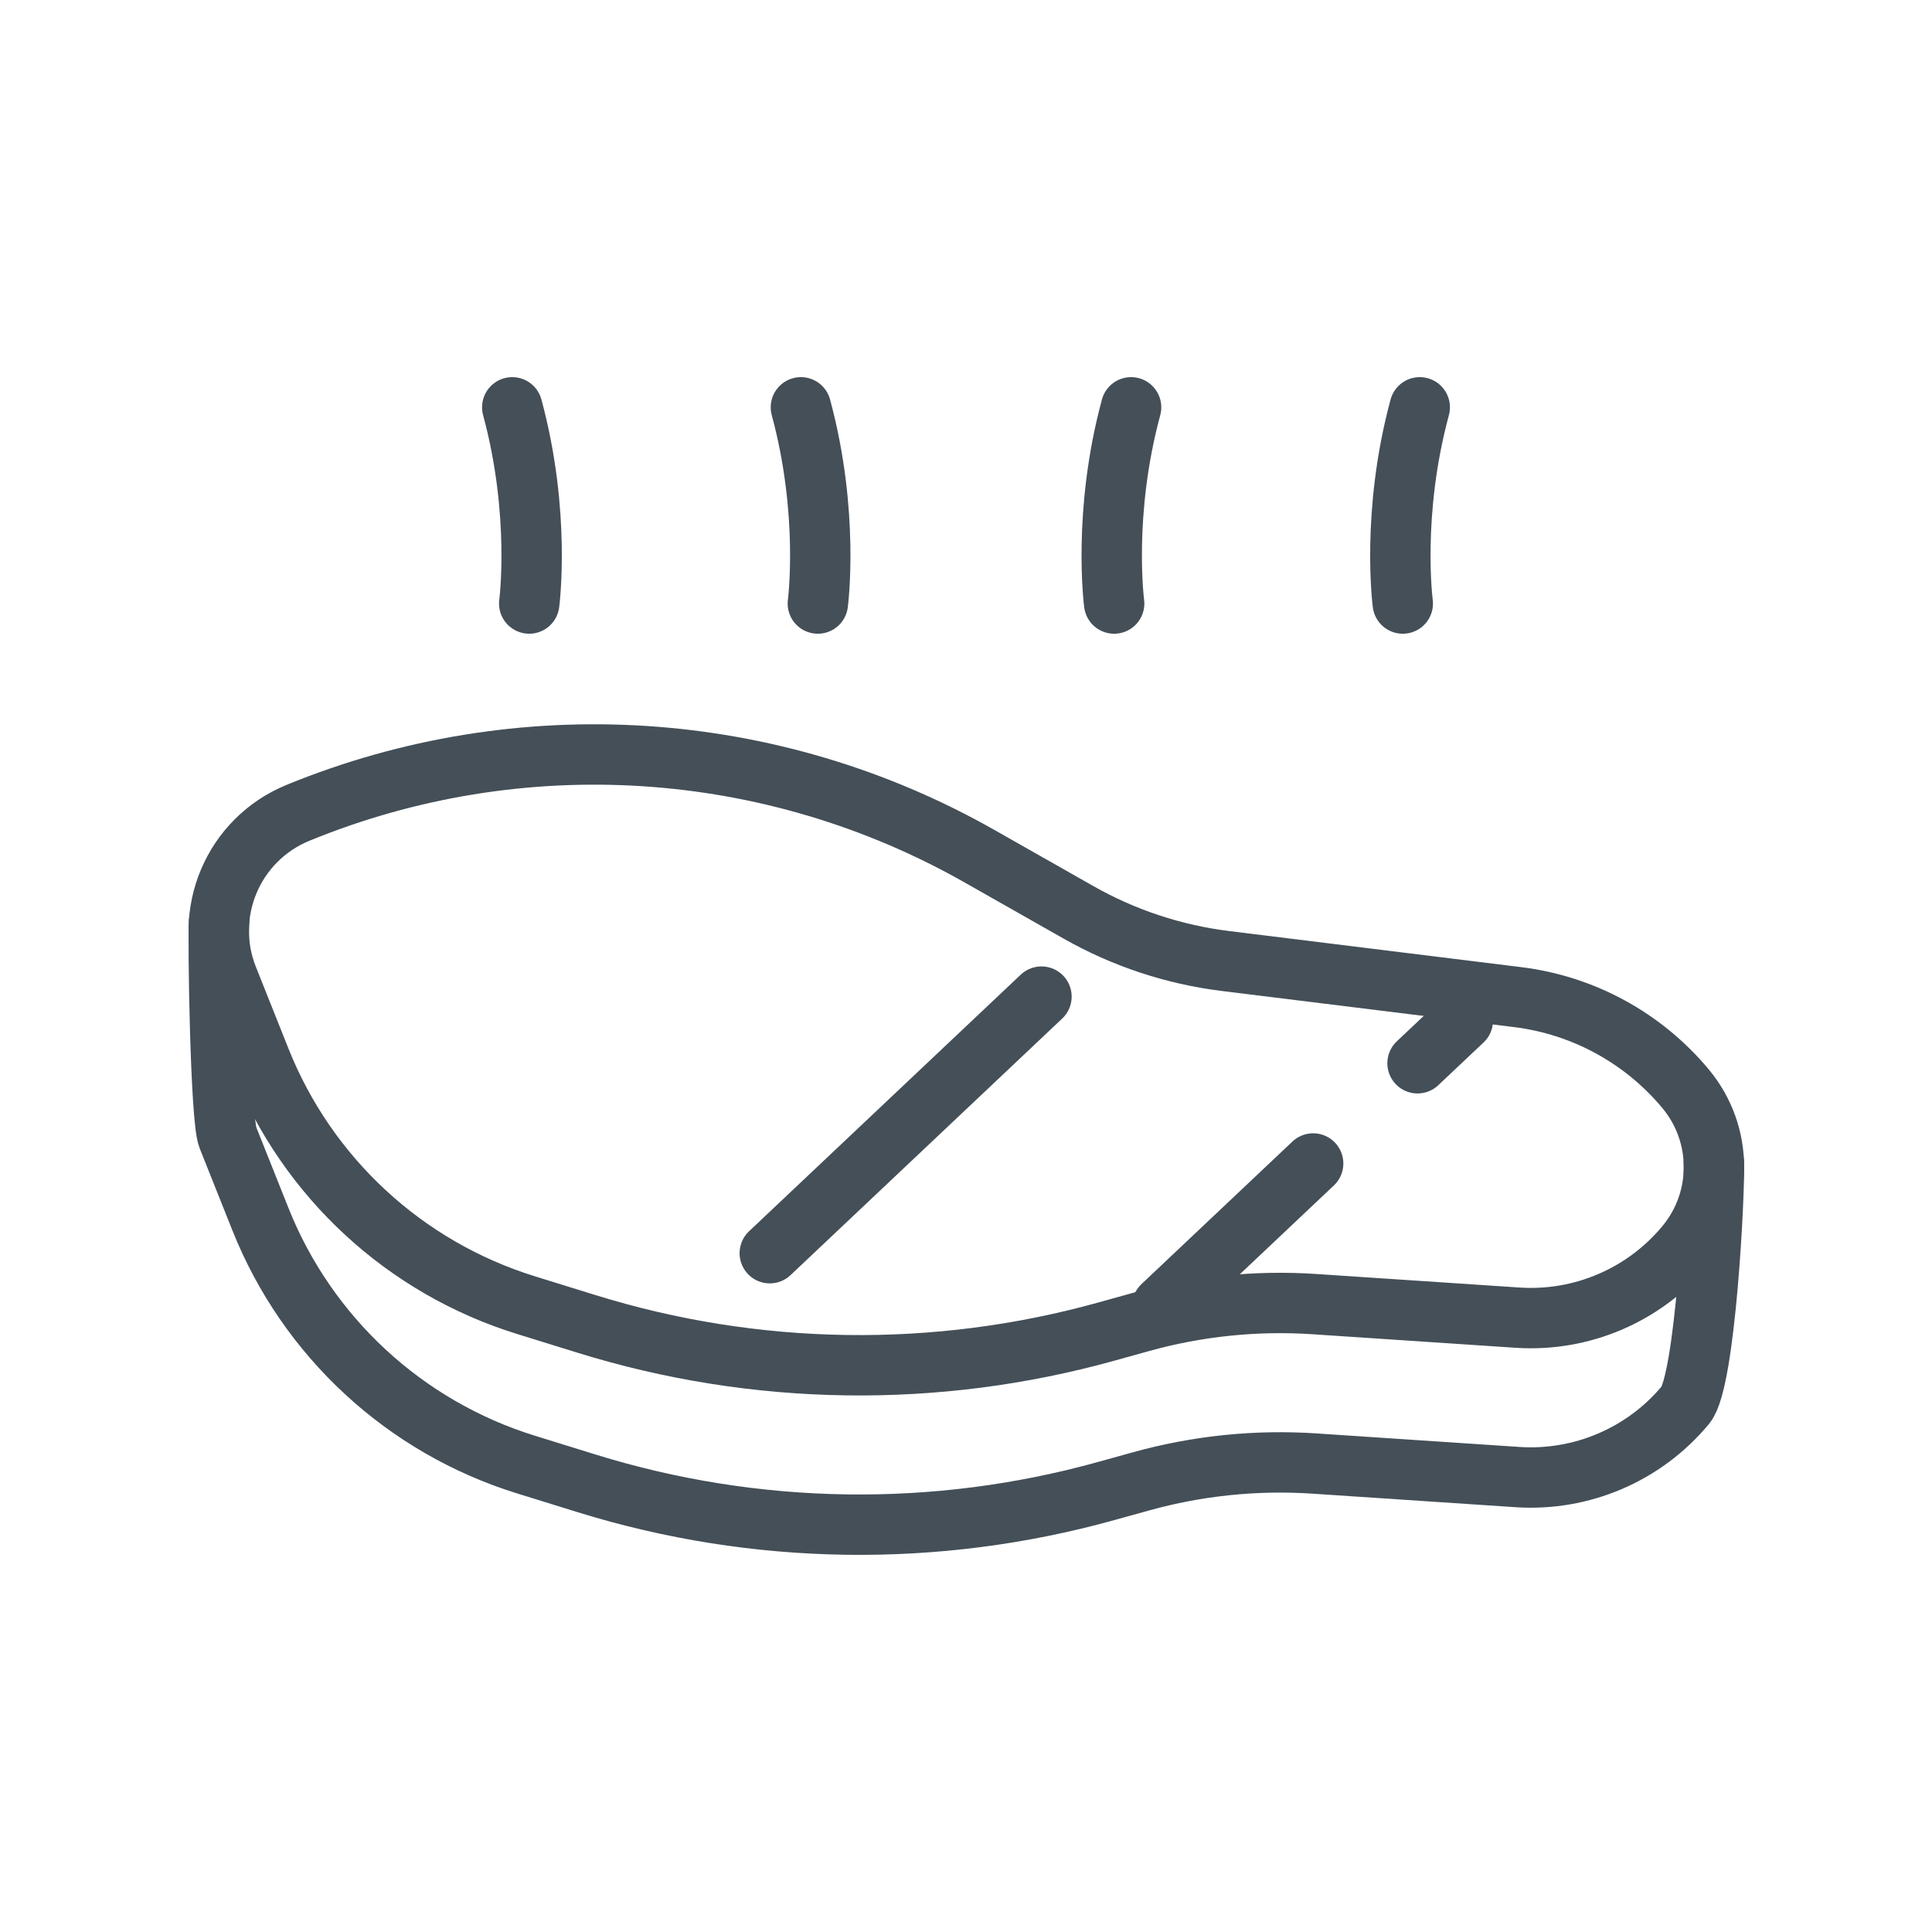 <?xml version="1.0" encoding="UTF-8" standalone="no"?><!DOCTYPE svg PUBLIC "-//W3C//DTD SVG 1.1//EN" "http://www.w3.org/Graphics/SVG/1.1/DTD/svg11.dtd"><svg width="100%" height="100%" viewBox="0 0 64 64" version="1.1" xmlns="http://www.w3.org/2000/svg" xmlns:xlink="http://www.w3.org/1999/xlink" xml:space="preserve" xmlns:serif="http://www.serif.com/" style="fill-rule:evenodd;clip-rule:evenodd;stroke-linecap:round;stroke-linejoin:round;stroke-miterlimit:2;"><rect id="_71---Roasted-Meat" serif:id="71 - Roasted Meat" x="0" y="0" width="64" height="64" style="fill:none;"/><path d="M40.597,31.835c-1.715,-0.212 -3.37,-0.76 -4.872,-1.613c-0.92,-0.522 -2.053,-1.165 -3.275,-1.858c-6.908,-3.921 -15.233,-4.45 -22.582,-1.437c0,0.001 -0.001,0.001 -0.001,0.001c-2.142,0.878 -3.177,3.318 -2.32,5.469c0.342,0.857 0.711,1.785 1.079,2.707c1.553,3.899 4.785,6.886 8.793,8.129c0.658,0.204 1.335,0.414 2.012,0.624c5.594,1.735 11.57,1.823 17.213,0.255c0.402,-0.112 0.789,-0.22 1.154,-0.321c1.87,-0.52 3.814,-0.719 5.75,-0.59c1.993,0.133 4.637,0.309 6.721,0.448c2.128,0.142 4.195,-0.744 5.56,-2.382c0.002,-0.003 0.005,-0.006 0.007,-0.009c1.254,-1.504 1.254,-3.689 0,-5.193c0,0 0,0 0,0c-1.401,-1.681 -3.389,-2.766 -5.56,-3.034c-2.904,-0.359 -7.029,-0.869 -9.679,-1.196Z" style="fill:none;stroke:#444f58;stroke-width:2px;"/><path d="M7.259,30.514c-0.048,0.622 0.042,6.545 0.288,7.164c0.342,0.857 0.711,1.785 1.079,2.707c1.553,3.898 4.785,6.886 8.793,8.129c0.658,0.204 1.335,0.414 2.012,0.624c5.594,1.734 11.57,1.823 17.213,0.254c0.402,-0.111 0.789,-0.219 1.154,-0.32c1.87,-0.52 3.814,-0.719 5.75,-0.59c1.993,0.132 4.637,0.309 6.721,0.448c2.128,0.141 4.195,-0.744 5.56,-2.382c0.002,-0.003 0.005,-0.006 0.007,-0.009c0.66,-0.792 0.973,-7.054 0.938,-8.025" style="fill:none;stroke:#444f58;stroke-width:2px;"/><path d="M38.5,43.264l5,-4.722" style="fill:none;stroke:#444f58;stroke-width:2px;"/><path d="M46.958,35.222l1.5,-1.416" style="fill:none;stroke:#444f58;stroke-width:2px;"/><path d="M25.5,41.514l9,-8.5" style="fill:none;stroke:#444f58;stroke-width:2px;"/><path d="M17.531,19.993c0,0 0.394,-2.974 -0.562,-6.5" style="fill:none;stroke:#444f58;stroke-width:2px;"/><path d="M46.469,19.993c0,0 -0.394,-2.974 0.562,-6.5" style="fill:none;stroke:#444f58;stroke-width:2px;"/><path d="M27.092,19.993c0,0 0.394,-2.974 -0.561,-6.5" style="fill:none;stroke:#444f58;stroke-width:2px;"/><path d="M36.908,19.993c0,0 -0.394,-2.974 0.561,-6.5" style="fill:none;stroke:#444f58;stroke-width:2px;"/></svg>